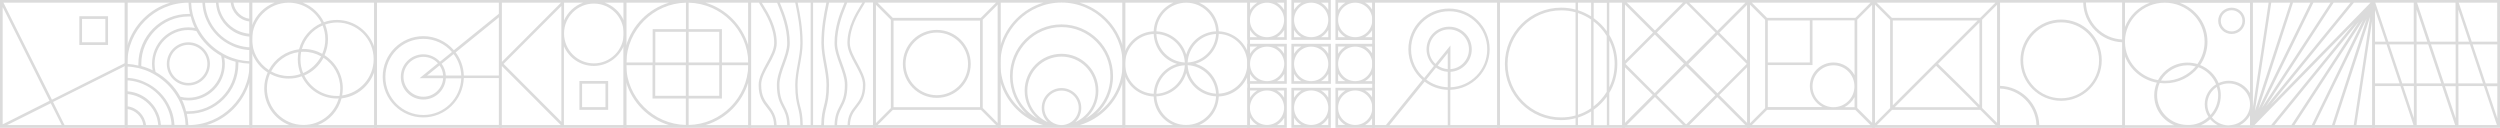 <svg width="900" height="46" viewBox="0 0 900 46" fill="none" xmlns="http://www.w3.org/2000/svg">
<path d="M0 0V46H45.918V0H0ZM0.964 2.53L17.816 36.294L0.964 44.758V2.53ZM2.526 45.034L18.276 37.168L22.224 45.034H2.526ZM44.954 45.034H23.235L19.102 36.708L44.954 23.782V45.034ZM44.954 22.724L18.689 35.88L1.24 0.966H44.954V22.724Z" fill="#DBDBDB"/>
<path d="M38.893 5.842H28.561V16.192H38.893V5.842ZM37.929 15.226H29.526V6.808H37.929V15.226Z" fill="#DBDBDB"/>
<path d="M83.975 0H83.011H78.648H77.684H73.781H72.817H68.822H67.858H44.898V23V23.966V27.968V28.934V32.844V33.81V38.18V39.146V46H51.74H52.705H57.067H58.031H61.934H62.898H66.893H67.858H90.817V23V22.034V18.032V17.066V13.156V12.19V7.82V6.854V0H83.975ZM70.153 10.074C69.419 9.936 68.638 9.844 67.858 9.844C60.602 9.844 54.725 15.732 54.725 23C54.725 23.782 54.817 24.564 54.955 25.3C53.669 24.656 52.291 24.15 50.868 23.782C50.868 23.506 50.868 23.276 50.868 23C50.868 13.616 58.49 5.934 67.903 5.934C68.179 5.934 68.409 5.934 68.684 5.934C69.006 7.406 69.511 8.786 70.153 10.074ZM70.704 11.178C72.771 14.904 75.893 18.032 79.613 20.102C79.842 21.022 79.98 21.988 79.98 23C79.98 29.716 74.516 35.19 67.812 35.19C66.802 35.19 65.837 35.052 64.919 34.822C62.852 31.096 59.73 27.968 56.011 25.898C55.781 24.978 55.643 24.012 55.643 23C55.643 16.284 61.108 10.81 67.812 10.81C68.822 10.81 69.786 10.948 70.704 11.178ZM45.817 0.966H61.245C53.852 3.174 48.021 9.016 45.817 16.422V0.966ZM45.817 23C45.817 10.856 55.689 0.966 67.812 0.966C67.812 0.966 67.812 0.966 67.858 0.966C67.903 2.346 68.087 3.68 68.363 5.014C68.179 5.014 67.995 5.014 67.812 5.014C57.893 5.014 49.812 13.11 49.812 23.046C49.812 23.23 49.812 23.414 49.812 23.598C48.526 23.276 47.194 23.092 45.817 23ZM45.817 45.034V39.238C48.801 39.652 51.189 42.044 51.602 45.034H45.817ZM52.567 45.034C52.108 41.492 49.352 38.686 45.817 38.272V33.856C46.46 33.902 47.148 33.994 47.745 34.178C48.205 34.27 48.664 34.454 49.123 34.592C52.429 35.834 55.046 38.456 56.24 41.722C56.424 42.182 56.562 42.642 56.654 43.102C56.791 43.746 56.929 44.39 56.975 45.034H52.567ZM57.939 45.034C57.893 44.574 57.847 44.114 57.756 43.654C57.664 43.24 57.572 42.826 57.48 42.412C56.24 37.996 52.796 34.546 48.388 33.304C47.975 33.212 47.562 33.12 47.148 33.028C46.689 32.936 46.23 32.89 45.771 32.844V28.934C46.046 28.934 46.322 28.98 46.597 28.98C48.251 29.164 49.812 29.578 51.281 30.176C51.74 30.36 52.2 30.59 52.659 30.82C55.735 32.43 58.261 34.96 59.868 38.042C60.097 38.502 60.327 38.962 60.511 39.422C61.108 40.894 61.521 42.458 61.705 44.114C61.751 44.39 61.751 44.666 61.751 44.942H57.939V45.034ZM62.807 45.034C62.807 44.85 62.807 44.62 62.761 44.436C62.623 42.872 62.301 41.4 61.796 39.974C61.659 39.56 61.475 39.146 61.291 38.778C59.501 34.638 56.148 31.326 52.062 29.532C51.648 29.348 51.281 29.21 50.868 29.026C49.444 28.52 47.975 28.198 46.414 28.06C46.23 28.06 46.001 28.014 45.817 28.014V23.966C45.817 23.966 45.817 23.966 45.863 23.966C47.24 24.012 48.618 24.242 49.904 24.518C50.225 24.61 50.546 24.702 50.868 24.794C52.383 25.208 53.807 25.806 55.138 26.542C55.551 26.772 55.965 27.002 56.378 27.278C59.271 29.072 61.705 31.51 63.495 34.408C63.725 34.822 64.001 35.236 64.23 35.65C64.965 36.984 65.516 38.456 65.975 39.928C66.067 40.25 66.159 40.572 66.251 40.894C66.572 42.228 66.756 43.562 66.802 44.942C66.802 44.942 66.802 44.942 66.802 44.988H62.807V45.034ZM65.516 35.926C66.251 36.064 67.031 36.156 67.812 36.156C75.067 36.156 80.944 30.268 80.944 23C80.944 22.218 80.853 21.436 80.715 20.7C82.001 21.344 83.378 21.85 84.802 22.218C84.802 22.494 84.802 22.724 84.802 23C84.802 32.384 77.179 40.066 67.766 40.066C67.49 40.066 67.261 40.066 66.985 40.066C66.664 38.594 66.159 37.26 65.516 35.926ZM89.807 45.034H74.378C81.771 42.826 87.603 36.984 89.807 29.578V45.034ZM67.812 45.034C67.72 43.654 67.536 42.32 67.261 40.986C67.444 40.986 67.628 40.986 67.812 40.986C77.73 40.986 85.812 32.89 85.812 22.954C85.812 22.77 85.812 22.586 85.812 22.402C87.097 22.678 88.475 22.862 89.853 22.908C89.853 22.908 89.853 22.908 89.853 22.954C89.807 35.144 79.934 45.034 67.812 45.034ZM89.807 22.034C88.383 21.988 87.052 21.758 85.72 21.482C85.398 21.39 85.077 21.298 84.756 21.206C83.24 20.792 81.817 20.194 80.485 19.458C80.072 19.228 79.659 18.998 79.245 18.722C76.353 16.928 73.919 14.49 72.128 11.592C71.898 11.178 71.623 10.764 71.393 10.35C70.659 9.016 70.108 7.544 69.648 6.072C69.557 5.75 69.465 5.428 69.373 5.106C69.052 3.772 68.868 2.438 68.822 1.058C68.822 1.058 68.822 1.058 68.822 1.012H72.863C72.863 1.196 72.863 1.426 72.909 1.61C73.046 3.174 73.368 4.646 73.873 6.072C74.011 6.486 74.194 6.9 74.378 7.268C76.169 11.408 79.521 14.72 83.608 16.514C84.021 16.698 84.388 16.836 84.802 17.02C86.225 17.526 87.694 17.848 89.256 17.986C89.439 17.986 89.669 18.032 89.853 18.032V22.034H89.807ZM89.807 17.02C89.531 17.02 89.256 16.974 88.98 16.974C87.327 16.79 85.766 16.376 84.296 15.778C83.837 15.594 83.378 15.364 82.919 15.134C79.842 13.524 77.317 10.994 75.71 7.912C75.48 7.452 75.251 6.992 75.067 6.532C74.47 5.06 74.057 3.496 73.873 1.84C73.827 1.564 73.827 1.288 73.827 1.012H77.73C77.776 1.472 77.822 1.932 77.914 2.392C78.006 2.806 78.097 3.22 78.189 3.634C79.429 8.05 82.873 11.5 87.281 12.742C87.694 12.834 88.108 12.926 88.521 13.018C88.98 13.11 89.439 13.156 89.898 13.202V17.02H89.807ZM89.807 12.144C89.164 12.098 88.521 12.006 87.878 11.822C87.419 11.73 86.96 11.546 86.501 11.408C83.194 10.166 80.577 7.544 79.383 4.278C79.199 3.818 79.062 3.358 78.97 2.898C78.832 2.254 78.694 1.61 78.648 0.966H83.057C83.47 4.508 86.271 7.314 89.807 7.728V12.144ZM89.807 6.762C86.822 6.348 84.434 3.956 84.021 0.966H89.807V6.762Z" fill="#DBDBDB"/>
<path d="M60.053 23C60.053 27.278 63.542 30.774 67.813 30.774C72.083 30.774 75.573 27.278 75.573 23C75.573 18.722 72.083 15.226 67.813 15.226C63.542 15.226 60.053 18.722 60.053 23ZM74.655 23C74.655 26.772 71.578 29.854 67.813 29.854C64.048 29.854 60.971 26.772 60.971 23C60.971 19.228 64.048 16.146 67.813 16.146C71.578 16.192 74.655 19.228 74.655 23Z" fill="#DBDBDB"/>
<path d="M89.796 0V46H135.714V0H89.796ZM108.393 18.676C108.668 18.676 108.944 18.63 109.265 18.63C111.561 18.63 113.719 19.228 115.602 20.286C114.179 22.954 111.883 25.116 109.128 26.312C108.485 24.794 108.163 23.092 108.163 21.344C108.163 20.424 108.255 19.504 108.393 18.676ZM108.209 26.634C106.878 27.094 105.454 27.37 103.939 27.37C101.643 27.37 99.485 26.772 97.602 25.714C99.531 22.034 103.158 19.366 107.429 18.768C107.291 19.596 107.199 20.47 107.199 21.344C107.199 23.184 107.566 24.978 108.209 26.634ZM103.939 28.29C105.592 28.29 107.153 28.014 108.622 27.462C110.918 32.2 115.74 35.466 121.342 35.466C121.525 35.466 121.755 35.466 121.939 35.42C120.378 40.94 115.281 44.988 109.265 44.988C102.01 44.988 96.087 39.054 96.087 31.786C96.087 29.9 96.5 28.152 97.189 26.542C99.209 27.692 101.505 28.29 103.939 28.29ZM121.342 34.546C116.153 34.546 111.699 31.51 109.541 27.186C112.525 25.898 114.959 23.644 116.474 20.792C120.102 23.138 122.49 27.232 122.49 31.878C122.49 32.798 122.398 33.672 122.214 34.546C121.893 34.5 121.617 34.546 121.342 34.546ZM116.842 19.872C117.622 18.124 118.082 16.192 118.082 14.122C118.082 12.236 117.714 10.488 117.071 8.832C118.403 8.372 119.872 8.096 121.342 8.096C128.597 8.096 134.52 14.03 134.52 21.298C134.52 27.968 129.561 33.442 123.179 34.362C123.316 33.534 123.408 32.66 123.408 31.786C123.408 26.818 120.791 22.402 116.842 19.872ZM117.117 14.122C117.117 15.962 116.704 17.756 116.015 19.366C113.995 18.262 111.699 17.618 109.265 17.618C109.082 17.618 108.852 17.618 108.668 17.664C109.77 13.846 112.526 10.718 116.153 9.154C116.75 10.718 117.117 12.374 117.117 14.122ZM107.658 17.756C102.929 18.308 98.934 21.16 96.775 25.208C93.148 22.862 90.76 18.768 90.76 14.168C90.76 6.9 96.684 0.966 103.939 0.966C109.128 0.966 113.582 4.002 115.74 8.326C111.791 10.028 108.76 13.524 107.658 17.756ZM98.842 0.966C95.122 2.392 92.184 5.336 90.76 9.062V0.966H98.842ZM90.76 45.034V19.228C91.862 22.08 93.837 24.472 96.362 26.082C95.582 27.83 95.122 29.762 95.122 31.832C95.122 37.858 98.888 42.964 104.168 45.034H90.76ZM114.362 45.034C118.587 43.424 121.801 39.836 122.949 35.42C128.505 34.776 133.097 30.912 134.796 25.714V45.034H114.362ZM134.75 0.966V16.974C132.913 11.316 127.587 7.176 121.296 7.176C119.643 7.176 118.082 7.452 116.612 8.004C115.051 4.784 112.342 2.254 108.99 0.966H134.75Z" fill="#DBDBDB"/>
<path d="M180.613 28.152V4.14V0H134.694V46H180.613V28.152ZM166.975 27.186C166.883 24.058 165.781 21.16 164.036 18.86L179.694 6.164V27.186H166.975ZM152.419 13.984C156.506 13.984 160.225 15.824 162.705 18.722L158.388 22.218C156.919 20.608 154.761 19.55 152.419 19.55C147.919 19.55 144.291 23.184 144.291 27.692C144.291 32.2 147.919 35.834 152.419 35.834C156.735 35.834 160.271 32.43 160.5 28.198H166.057C165.781 35.512 159.812 41.4 152.419 41.4C144.888 41.4 138.735 35.282 138.735 27.692C138.735 20.102 144.842 13.984 152.419 13.984ZM151.041 28.152H159.536C159.307 31.878 156.184 34.822 152.419 34.822C148.47 34.822 145.256 31.602 145.256 27.646C145.256 23.69 148.47 20.47 152.419 20.47C154.485 20.47 156.368 21.344 157.654 22.77L151.041 28.152ZM158.25 23.552C158.985 24.61 159.444 25.852 159.536 27.186H153.75L158.25 23.552ZM160.5 27.186C160.409 25.622 159.858 24.15 158.985 22.954L163.301 19.458C164.955 21.62 165.919 24.288 166.057 27.186H160.5ZM135.659 45.034V0.966H179.648V4.922L163.393 18.078C160.73 14.996 156.781 13.018 152.373 13.018C144.291 13.018 137.771 19.596 137.771 27.646C137.771 35.742 144.337 42.274 152.373 42.274C160.271 42.274 166.699 35.972 166.975 28.106H179.648V44.988H135.659V45.034Z" fill="#DBDBDB"/>
<path d="M247.909 0H224.49V23.46V46H247.909H270.409V23.46V0H247.909ZM246.944 10.488H234.96V22.494H225.455C225.73 10.718 235.235 1.196 246.944 0.966V10.488ZM258.929 22.494H247.909V11.454H258.929V22.494ZM235.878 23.46H246.898V34.5H235.878V23.46ZM247.909 23.46H258.929V34.5H247.909V23.46ZM246.944 22.494H235.924V11.454H246.944V22.494ZM234.914 23.46V35.466H246.898V44.988C235.143 44.712 225.638 35.19 225.409 23.46H234.914ZM247.909 35.466H259.893V23.46H269.398C269.123 35.236 259.618 44.758 247.909 44.988V35.466ZM259.893 22.494V10.488H247.909V0.966C259.664 1.242 269.169 10.764 269.398 22.494H259.893ZM225.409 0.966H240.837C233.444 3.174 227.613 9.016 225.409 16.422V0.966ZM225.409 45.034V29.578C227.613 36.984 233.444 42.826 240.837 45.034H225.409ZM253.97 45.034C261.363 42.826 267.194 36.984 269.398 29.578V45.034H253.97ZM253.97 0.966H269.398V16.422C267.194 9.016 261.363 3.174 253.97 0.966Z" fill="#DBDBDB"/>
<path d="M315.306 46V0H269.388V46H315.306ZM309.796 2.024C308.143 4.692 305.066 9.706 305.066 15.502C305.066 18.032 306.536 20.7 307.913 23.23C309.245 25.668 310.668 28.198 310.668 30.498C310.668 34.592 309.291 36.294 307.867 38.134C306.536 39.79 305.204 41.538 305.112 45.034H301.347C301.439 41.814 302.219 40.25 303.092 38.64C304.056 36.8 305.066 34.868 305.066 30.498C305.066 28.014 304.102 25.392 303.184 22.862C302.265 20.378 301.347 17.848 301.347 15.502C301.347 9.89 303.367 5.014 304.423 2.392C304.699 1.702 304.883 1.242 304.974 0.966H310.485C310.255 1.242 310.025 1.61 309.796 2.024ZM303.551 2.07C302.449 4.738 300.429 9.706 300.429 15.502C300.429 17.986 301.393 20.608 302.311 23.184C303.23 25.668 304.148 28.198 304.148 30.544C304.148 34.684 303.184 36.478 302.265 38.272C301.393 39.928 300.52 41.63 300.429 45.08H296.617C296.663 41.814 297.076 40.25 297.49 38.594C297.949 36.754 298.454 34.868 298.454 30.544C298.454 28.106 297.995 25.484 297.536 22.954C297.076 20.47 296.617 17.894 296.617 15.502C296.617 9.844 297.627 4.968 298.179 2.346C298.316 1.702 298.408 1.288 298.454 0.966H304.01C303.872 1.288 303.689 1.656 303.551 2.07ZM297.26 2.162C296.709 4.83 295.699 9.752 295.699 15.502C295.699 17.94 296.158 20.562 296.617 23.092C297.076 25.576 297.536 28.152 297.536 30.498C297.536 34.684 297.031 36.524 296.571 38.318C296.158 39.974 295.699 41.676 295.653 45.034H292.714V0.966H297.49C297.444 1.288 297.352 1.702 297.26 2.162ZM291.888 45.034H288.995C288.949 41.63 288.536 39.928 288.076 38.318C287.617 36.524 287.112 34.684 287.112 30.498C287.112 28.106 287.571 25.576 288.031 23.092C288.49 20.562 288.949 17.94 288.949 15.502C288.949 9.752 287.939 4.83 287.388 2.162C287.296 1.702 287.204 1.288 287.158 0.966H291.842V45.034H291.888ZM286.561 2.346C287.112 4.968 288.122 9.844 288.122 15.502C288.122 17.894 287.663 20.47 287.204 22.954C286.745 25.484 286.286 28.06 286.286 30.544C286.286 34.822 286.791 36.754 287.25 38.594C287.663 40.25 288.076 41.814 288.122 45.08H284.311C284.219 41.63 283.347 39.928 282.474 38.272C281.556 36.524 280.592 34.684 280.592 30.544C280.592 28.198 281.51 25.668 282.429 23.184C283.347 20.654 284.311 18.032 284.311 15.502C284.311 9.706 282.291 4.738 281.189 2.07C281.005 1.656 280.867 1.288 280.73 0.966H286.286C286.332 1.288 286.423 1.702 286.561 2.346ZM280.316 2.392C281.372 5.014 283.393 9.89 283.393 15.502C283.393 17.848 282.474 20.378 281.556 22.862C280.638 25.392 279.673 28.014 279.673 30.498C279.673 34.868 280.684 36.754 281.648 38.64C282.52 40.25 283.301 41.814 283.393 45.034H279.582C279.444 41.538 278.112 39.836 276.826 38.134C275.403 36.294 274.025 34.592 274.025 30.498C274.025 28.198 275.403 25.668 276.781 23.23C278.204 20.654 279.627 18.032 279.627 15.502C279.627 9.66 276.551 4.692 274.898 2.024C274.668 1.656 274.439 1.288 274.255 1.012H279.765C279.857 1.288 280.041 1.702 280.316 2.392ZM314.342 45.034H305.985C306.076 41.86 307.27 40.342 308.556 38.686C310.025 36.8 311.541 34.868 311.541 30.498C311.541 27.968 310.071 25.346 308.694 22.77C307.362 20.332 305.939 17.756 305.939 15.456C305.939 9.89 308.923 5.06 310.531 2.438C310.99 1.702 311.265 1.242 311.403 0.92H314.296V45.034H314.342ZM270.352 0.966H273.245C273.383 1.288 273.658 1.748 274.117 2.484C275.724 5.106 278.709 9.936 278.709 15.502C278.709 17.802 277.332 20.332 275.954 22.816C274.576 25.346 273.107 28.014 273.107 30.544C273.107 34.914 274.622 36.892 276.092 38.732C277.377 40.342 278.571 41.906 278.663 45.08H270.306V0.966H270.352Z" fill="#DBDBDB"/>
<path d="M314.286 0V46H360.204V0H314.286ZM358.551 0.966L353.087 6.44H321.403L315.939 0.966H358.551ZM352.812 7.406V38.594H321.679V7.406H352.812ZM315.25 1.656L320.715 7.13V38.916L315.25 44.39V1.656ZM315.939 45.034L321.403 39.56H353.133L358.597 45.034H315.939ZM359.24 44.344L353.776 38.87V7.084L359.24 1.61V44.344Z" fill="#DBDBDB"/>
<path d="M337.246 35.236C343.996 35.236 349.46 29.762 349.46 23C349.46 16.238 343.996 10.764 337.246 10.764C330.496 10.764 325.031 16.238 325.031 23C325.031 29.716 330.496 35.236 337.246 35.236ZM337.246 11.73C343.445 11.73 348.496 16.79 348.496 23C348.496 29.21 343.445 34.27 337.246 34.27C331.047 34.27 325.996 29.21 325.996 23C325.996 16.79 331.047 11.73 337.246 11.73Z" fill="#DBDBDB"/>
<path d="M359.184 0V46H405.102V0H359.184ZM360.148 0.966H375.576C368.184 3.174 362.352 9.016 360.148 16.422V0.966ZM360.148 45.034V29.578C362.352 36.984 368.184 42.826 375.576 45.034H360.148ZM364.556 27.37C364.556 17.664 372.454 9.752 382.143 9.752C391.832 9.752 399.73 17.664 399.73 27.37C399.73 33.948 396.148 39.652 390.821 42.688C393.622 40.25 395.413 36.662 395.413 32.66C395.413 25.346 389.49 19.366 382.143 19.366C374.842 19.366 368.872 25.3 368.872 32.66C368.872 36.662 370.663 40.25 373.464 42.688C368.138 39.698 364.556 33.948 364.556 27.37ZM382.786 44.988C382.556 44.988 382.372 45.034 382.143 45.034C381.913 45.034 381.73 45.034 381.5 44.988C378.377 44.666 375.944 42.044 375.944 38.824C375.944 35.42 378.699 32.614 382.143 32.614C385.541 32.614 388.342 35.374 388.342 38.824C388.342 42.044 385.862 44.666 382.786 44.988ZM389.26 38.824C389.26 34.868 386.046 31.694 382.143 31.694C378.24 31.694 375.025 34.914 375.025 38.824C375.025 40.848 375.852 42.642 377.184 43.976C372.867 42.044 369.837 37.72 369.837 32.706C369.837 25.898 375.347 20.378 382.143 20.378C388.939 20.378 394.449 25.898 394.449 32.706C394.449 37.72 391.418 42.044 387.102 43.976C388.434 42.642 389.26 40.848 389.26 38.824ZM404.138 45.034H388.709C396.102 42.826 401.934 36.984 404.138 29.578V45.034ZM394.724 41.032C398.398 37.628 400.694 32.752 400.694 27.37C400.694 17.112 392.383 8.786 382.143 8.786C371.903 8.786 363.592 17.112 363.592 27.37C363.592 32.752 365.888 37.628 369.561 41.032C363.867 37.03 360.148 30.452 360.148 22.954C360.148 10.81 370.02 0.92 382.143 0.92C394.265 0.92 404.138 10.81 404.138 22.954C404.138 30.452 400.418 37.076 394.724 41.032ZM404.138 16.422C401.934 9.016 396.102 3.174 388.709 0.966H404.138V16.422Z" fill="#DBDBDB"/>
<path d="M404.082 0V46H450V0H404.082ZM427.041 19.688C425.664 14.996 421.393 11.5 416.296 11.27C416.526 5.52 421.256 0.966 427.041 0.966C432.827 0.966 437.557 5.566 437.786 11.27C432.689 11.5 428.419 14.95 427.041 19.688ZM437.786 12.236C437.511 17.756 433.102 22.218 427.546 22.494C427.822 16.928 432.23 12.466 437.786 12.236ZM437.786 33.718C432.276 33.442 427.822 29.026 427.546 23.46C433.102 23.736 437.511 28.198 437.786 33.718ZM426.536 22.494C421.026 22.218 416.572 17.802 416.296 12.236C421.852 12.466 426.261 16.928 426.536 22.494ZM405.046 0.966H422.403C418.363 2.714 415.516 6.67 415.332 11.27C410.694 11.454 406.791 14.306 405.046 18.354V0.966ZM415.332 12.236C415.562 17.342 419.006 21.62 423.735 23C419.051 24.38 415.562 28.658 415.332 33.764C409.592 33.534 405.046 28.796 405.046 23C405.046 17.204 409.638 12.466 415.332 12.236ZM426.536 23.506C426.261 29.026 421.852 33.488 416.296 33.764C416.572 28.198 421.026 23.736 426.536 23.506ZM405.046 45.034V27.646C406.791 31.694 410.74 34.546 415.332 34.73C415.516 39.376 418.363 43.286 422.403 45.034H405.046ZM416.296 34.684C421.393 34.454 425.664 31.004 427.041 26.266C428.419 30.958 432.689 34.454 437.786 34.684C437.557 40.434 432.827 44.988 427.041 44.988C421.256 45.034 416.572 40.434 416.296 34.684ZM449.036 45.034H431.679C435.72 43.286 438.567 39.33 438.75 34.73C443.388 34.546 447.291 31.694 449.036 27.646V45.034ZM438.75 33.718C438.521 28.612 435.077 24.334 430.347 22.954C435.031 21.574 438.521 17.296 438.75 12.19C444.49 12.42 449.036 17.158 449.036 22.954C449.036 28.75 444.444 33.488 438.75 33.718ZM449.036 18.354C447.291 14.306 443.342 11.454 438.75 11.27C438.567 6.624 435.72 2.714 431.679 0.966H449.036V18.354Z" fill="#DBDBDB"/>
<path d="M675 0H629V46H675V0ZM660.05 38.594C655.864 38.594 652.506 35.19 652.506 31.05C652.506 26.864 655.91 23.506 660.05 23.506C664.236 23.506 667.594 26.91 667.594 31.05C667.64 35.19 664.236 38.594 660.05 38.594ZM667.64 34.96V38.594H664.006C665.524 37.766 666.812 36.524 667.64 34.96ZM660.05 22.494C655.358 22.494 651.54 26.312 651.54 31.004C651.54 34.27 653.426 37.122 656.14 38.548H636.406V23.414H652.506V7.314H667.64V27.048C666.214 24.38 663.362 22.494 660.05 22.494ZM636.406 22.494V7.36H651.54V22.494H636.406ZM667.916 6.44H652.506H636.13L630.656 0.966H673.39L667.916 6.44ZM635.44 7.13V23.506V38.916L629.966 44.39V1.656L635.44 7.13ZM636.13 39.56H667.916L673.39 45.034H630.656L636.13 39.56ZM668.606 38.87V7.084L674.08 1.61V44.344L668.606 38.87Z" fill="#DBDBDB"/>
<path d="M456.123 15.778H449V30.176H456.123H463.246V15.778H456.123C456.169 15.778 456.169 15.778 456.123 15.778ZM450.011 16.744H452.63C451.527 17.388 450.654 18.308 450.011 19.366V16.744ZM450.011 29.21V26.588C450.654 27.692 451.527 28.612 452.63 29.21H450.011ZM462.281 29.21H459.707C460.81 28.566 461.683 27.646 462.327 26.588V29.21H462.281ZM456.169 29.21C452.768 29.21 450.011 26.404 450.011 23C450.011 19.55 452.768 16.79 456.169 16.79C459.569 16.79 462.327 19.596 462.327 23C462.281 26.404 459.524 29.21 456.169 29.21ZM462.281 16.744V19.366C461.637 18.262 460.764 17.342 459.661 16.744H462.281Z" fill="#DBDBDB"/>
<path d="M472.022 15.778H464.899V30.176H472.022H479.145V15.778H472.022ZM465.864 16.744H468.484C467.381 17.388 466.508 18.308 465.864 19.366V16.744ZM465.864 29.21V26.588C466.508 27.692 467.381 28.612 468.484 29.21H465.864ZM478.18 29.21H475.561C476.664 28.566 477.537 27.646 478.18 26.588V29.21ZM472.022 29.21C468.622 29.21 465.864 26.404 465.864 23C465.864 19.55 468.622 16.79 472.022 16.79C475.423 16.79 478.18 19.596 478.18 23C478.18 26.404 475.423 29.21 472.022 29.21ZM478.18 16.744V19.366C477.537 18.262 476.664 17.342 475.561 16.744H478.18Z" fill="#DBDBDB"/>
<path d="M487.877 15.778H480.754V30.176H487.877H495V15.778H487.877ZM481.719 16.744H484.338C483.235 17.388 482.362 18.308 481.719 19.366V16.744ZM481.719 29.21V26.588C482.362 27.692 483.235 28.612 484.338 29.21H481.719ZM494.035 29.21H491.415C492.518 28.566 493.391 27.646 494.035 26.588V29.21ZM487.877 29.21C484.476 29.21 481.719 26.404 481.719 23C481.719 19.55 484.476 16.79 487.877 16.79C491.277 16.79 494.035 19.596 494.035 23C494.035 26.404 491.277 29.21 487.877 29.21ZM494.035 16.744V19.366C493.391 18.262 492.518 17.342 491.415 16.744H494.035Z" fill="#DBDBDB"/>
<path d="M449.044 14.352H463.244V0H449.044V14.352ZM462.279 13.386H459.705C460.808 12.742 461.681 11.822 462.325 10.764V13.386H462.279ZM462.279 0.966V3.588C461.635 2.484 460.762 1.564 459.659 0.966H462.279ZM450.009 0.966H452.628C451.525 1.61 450.652 2.53 450.009 3.588V0.966ZM456.121 0.966C459.522 0.966 462.279 3.772 462.279 7.176C462.279 10.626 459.522 13.386 456.121 13.386C452.72 13.386 449.963 10.58 449.963 7.176C450.009 3.726 452.766 0.966 456.121 0.966ZM450.009 10.764C450.652 11.868 451.525 12.788 452.628 13.386H450.009V10.764Z" fill="#DBDBDB"/>
<path d="M464.899 14.352H479.099V0H464.899V14.352ZM478.18 13.386H475.561C476.664 12.742 477.537 11.822 478.18 10.764V13.386ZM478.18 0.966V3.588C477.537 2.484 476.664 1.564 475.561 0.966H478.18ZM465.864 0.966H468.484C467.381 1.61 466.508 2.53 465.864 3.588V0.966ZM472.022 0.966C475.423 0.966 478.18 3.772 478.18 7.176C478.18 10.626 475.423 13.386 472.022 13.386C468.622 13.386 465.864 10.58 465.864 7.176C465.864 3.726 468.622 0.966 472.022 0.966ZM465.864 10.764C466.508 11.868 467.381 12.788 468.484 13.386H465.864V10.764Z" fill="#DBDBDB"/>
<path d="M480.754 0V14.398H494.954V0H480.754ZM481.719 0.966H484.338C483.235 1.61 482.362 2.53 481.719 3.588V0.966ZM481.719 13.386V10.764C482.362 11.868 483.235 12.788 484.338 13.386H481.719ZM494.035 13.386H491.415C492.518 12.742 493.391 11.822 494.035 10.764V13.386ZM487.877 13.386C484.476 13.386 481.719 10.58 481.719 7.176C481.719 3.726 484.476 0.966 487.877 0.966C491.277 0.966 494.035 3.772 494.035 7.176C494.035 10.58 491.277 13.386 487.877 13.386ZM494.035 3.588C493.391 2.484 492.518 1.564 491.415 0.966H494.035V3.588Z" fill="#DBDBDB"/>
<path d="M449.045 46H463.245V31.602H449.045V46ZM462.28 45.034H459.706C460.809 44.39 461.682 43.47 462.326 42.412V45.034H462.28ZM462.28 32.568V35.19C461.636 34.086 460.763 33.166 459.66 32.568H462.28ZM450.01 32.568H452.629C451.526 33.212 450.653 34.132 450.01 35.19V32.568ZM456.122 32.568C459.523 32.568 462.28 35.374 462.28 38.778C462.28 42.228 459.523 44.988 456.122 44.988C452.721 44.988 449.964 42.182 449.964 38.778C450.01 35.374 452.767 32.568 456.122 32.568ZM450.01 42.366C450.653 43.47 451.526 44.39 452.629 44.988H450.01V42.366Z" fill="#DBDBDB"/>
<path d="M464.899 46H479.099V31.602H464.899V46ZM478.18 45.034H475.561C476.664 44.39 477.537 43.47 478.18 42.412V45.034ZM478.18 32.568V35.19C477.537 34.086 476.664 33.166 475.561 32.568H478.18ZM465.864 32.568H468.484C467.381 33.212 466.508 34.132 465.864 35.19V32.568ZM472.022 32.568C475.423 32.568 478.18 35.374 478.18 38.778C478.18 42.228 475.423 44.988 472.022 44.988C468.622 44.988 465.864 42.182 465.864 38.778C465.864 35.374 468.622 32.568 472.022 32.568ZM465.864 42.366C466.508 43.47 467.381 44.39 468.484 44.988H465.864V42.366Z" fill="#DBDBDB"/>
<path d="M480.754 46H494.954V31.602H480.754V46ZM494.035 45.034H491.415C492.518 44.39 493.391 43.47 494.035 42.412V45.034ZM494.035 32.568V35.19C493.391 34.086 492.518 33.166 491.415 32.568H494.035ZM481.719 32.568H484.338C483.235 33.212 482.362 34.132 481.719 35.19V32.568ZM487.877 32.568C491.277 32.568 494.035 35.374 494.035 38.778C494.035 42.228 491.277 44.988 487.877 44.988C484.476 44.988 481.719 42.182 481.719 38.778C481.719 35.374 484.476 32.568 487.877 32.568ZM481.719 42.366C482.362 43.47 483.235 44.39 484.338 44.988H481.719V42.366Z" fill="#DBDBDB"/>
<path d="M522.152 46L498.14 46L494 46L494 0L540 2.01072e-06L540 46L522.152 46ZM521.186 32.338C518.058 32.246 515.16 31.142 512.86 29.394L500.164 45.08L521.186 45.08L521.186 32.338ZM507.984 17.756C507.984 21.85 509.824 25.576 512.722 28.06L516.218 23.736C514.608 22.264 513.55 20.102 513.55 17.756C513.55 13.248 517.184 9.614 521.692 9.614C526.2 9.614 529.834 13.248 529.834 17.756C529.834 22.08 526.43 25.622 522.198 25.852L522.198 31.418C529.512 31.142 535.4 25.162 535.4 17.756C535.4 10.212 529.282 4.048 521.692 4.048C514.102 4.048 507.984 10.166 507.984 17.756ZM522.152 16.376L522.152 24.886C525.878 24.656 528.822 21.528 528.822 17.756C528.822 13.8 525.602 10.58 521.646 10.58C517.69 10.58 514.47 13.8 514.47 17.756C514.47 19.826 515.344 21.712 516.77 23L522.152 16.376ZM517.552 23.598C518.61 24.334 519.852 24.794 521.186 24.886L521.186 19.09L517.552 23.598ZM521.186 25.852C519.622 25.76 518.15 25.208 516.954 24.334L513.458 28.658C515.62 30.314 518.288 31.28 521.186 31.418L521.186 25.852ZM539.034 0.966L494.966 0.966L494.966 45.034L498.922 45.034L512.078 28.75C508.996 26.082 507.018 22.126 507.018 17.71C507.018 9.614 513.596 3.082 521.646 3.082C529.742 3.082 536.274 9.66 536.274 17.71C536.274 25.622 529.972 32.062 522.106 32.338L522.106 45.034L538.988 45.034L538.988 0.966L539.034 0.966Z" fill="#DBDBDB"/>
<path d="M585 0H539V46H585V0ZM578.422 33.074C577.18 35.098 575.57 36.892 573.684 38.318V7.682C575.57 9.108 577.18 10.902 578.422 12.926V33.074ZM579.342 14.582C580.584 17.112 581.274 19.964 581.274 23C581.274 26.036 580.584 28.888 579.342 31.418V14.582ZM568.072 4.692C569.774 5.244 571.338 6.026 572.81 7.038V38.962C571.384 39.928 569.774 40.756 568.072 41.308V4.692ZM567.198 41.584C565.542 42.044 563.794 42.274 562 42.274C551.374 42.274 542.726 33.626 542.726 23C542.726 12.374 551.374 3.726 562 3.726C563.794 3.726 565.542 3.956 567.198 4.416V41.584ZM568.072 3.68V0.966H572.81V5.888C571.338 4.968 569.774 4.232 568.072 3.68ZM572.81 40.112V45.034H568.072V42.32C569.774 41.768 571.338 41.032 572.81 40.112ZM573.73 39.514C575.57 38.226 577.134 36.616 578.468 34.822V45.08H573.73V39.514ZM573.73 6.532V1.012H578.468V11.27C577.134 9.384 575.524 7.82 573.73 6.532ZM539.966 0.966H567.198V3.45C565.542 2.99 563.794 2.76 562 2.76C550.822 2.76 541.76 11.822 541.76 23C541.76 34.178 550.822 43.24 562 43.24C563.794 43.24 565.542 43.01 567.198 42.55V45.034H539.966V0.966ZM584.034 45.034H579.342V33.442C581.182 30.406 582.24 26.818 582.24 23C582.24 19.182 581.182 15.594 579.342 12.558V0.966H584.034V45.034Z" fill="#DBDBDB"/>
<path d="M630 0H584V46H630V0ZM607.092 22.218L596.466 11.684L607 1.15L617.58 11.73L607.092 22.218ZM606.218 22.908L595.684 33.534L585.15 23L595.73 12.42L606.218 22.908ZM606.908 23.736L617.534 34.27L607 44.804L596.42 34.224L606.908 23.736ZM607.782 23.092L618.316 12.466L628.85 23L618.27 33.58L607.782 23.092ZM618.96 11.776L629.034 1.656V21.85L618.96 11.776ZM628.344 0.966L618.224 11.086L608.104 0.966H628.344ZM595.776 10.994L585.656 0.92H605.85L595.776 10.994ZM584.966 1.61L595.086 11.73L584.966 21.85V1.61ZM594.994 34.178L584.92 44.298V24.15L594.994 34.178ZM585.656 45.034L595.776 34.914L605.896 45.034H585.656ZM618.224 34.96L628.344 45.034H608.15L618.224 34.96ZM629.034 44.344L618.914 34.224L629.034 24.104V44.344Z" fill="#DBDBDB"/>
<path d="M674 46H720V0H674V46ZM681.13 39.56H712.916L718.39 45.034H675.656L681.13 39.56ZM712.594 37.812C709.42 34.408 699.668 24.932 697.69 23L712.594 8.096V37.812ZM681.406 37.904V7.36H711.95L681.406 37.904ZM697 23.69C698.978 25.576 709.006 35.374 712.042 38.594H682.096L697 23.69ZM713.56 38.87V7.084L719.034 1.61V44.344L713.56 38.87ZM712.87 6.44H681.084L675.61 0.966H718.344L712.87 6.44ZM680.44 7.13V38.916L674.966 44.39V1.656L680.44 7.13Z" fill="#DBDBDB"/>
<path d="M719 0V46H765V0H719ZM719.966 45.034V31.878C727.142 32.108 732.892 37.904 733.122 45.034H719.966ZM764.08 45.034H734.134C733.904 37.352 727.694 31.142 720.012 30.912V0.966H749.958C750.142 8.694 756.352 14.95 764.08 15.226V45.034ZM764.08 14.214C756.904 13.984 751.108 8.142 750.924 0.92H764.08V14.214Z" fill="#DBDBDB"/>
<path d="M742.001 7.038C733.951 7.038 727.373 13.616 727.373 21.666C727.373 29.716 733.951 36.294 742.001 36.294C750.051 36.294 756.629 29.716 756.629 21.666C756.629 13.616 750.097 7.038 742.001 7.038ZM742.001 35.374C734.457 35.374 728.339 29.256 728.339 21.712C728.339 14.168 734.457 8.05 742.001 8.05C749.545 8.05 755.663 14.168 755.663 21.712C755.709 29.21 749.545 35.374 742.001 35.374Z" fill="#DBDBDB"/>
<path d="M764 14.766V0H811V46H764V15.272C764 15.18 764 15.088 764 15.042C764 14.95 764 14.858 764 14.766ZM810.06 1.012H784.727C790.555 3.128 794.691 8.602 794.691 15.042C794.691 18.124 793.704 21.022 792.059 23.414C795.067 24.61 797.464 26.956 798.686 29.9C799.814 29.394 801.083 29.072 802.399 29.072C805.736 29.072 808.65 30.958 810.107 33.672V1.012H810.06ZM798.075 31.28C796.007 32.614 794.644 34.914 794.644 37.536C794.644 38.962 795.067 40.296 795.772 41.4C797.511 39.514 798.545 36.984 798.545 34.27C798.545 33.258 798.357 32.246 798.075 31.28ZM810.06 45.08V41.4C809.214 42.964 807.945 44.252 806.347 45.08H810.06ZM802.587 45.08C806.723 44.942 810.013 41.63 810.013 37.582C810.013 33.442 806.582 30.038 802.305 30.038C801.083 30.038 799.955 30.314 798.921 30.82C799.297 31.924 799.485 33.12 799.485 34.316C799.485 37.398 798.263 40.158 796.289 42.274C797.652 43.93 799.72 45.034 802.023 45.126H802.587V45.08ZM798.404 45.08C797.37 44.528 796.43 43.792 795.678 42.918C794.691 43.792 793.563 44.574 792.294 45.08H798.404ZM795.067 42.09C794.221 40.756 793.704 39.192 793.704 37.536C793.704 34.5 795.349 31.878 797.793 30.36C796.665 27.554 794.362 25.3 791.448 24.196C788.628 27.738 784.257 29.992 779.369 29.992C778.758 29.992 778.1 29.946 777.489 29.854C776.878 31.188 776.549 32.66 776.549 34.224C776.549 40.158 781.484 44.988 787.547 44.988C790.461 45.08 793.093 43.93 795.067 42.09ZM790.461 23.92C789.521 23.69 788.534 23.506 787.547 23.506C783.458 23.506 779.839 25.714 777.959 28.98C778.429 29.026 778.899 29.072 779.369 29.072C783.787 29.072 787.782 27.048 790.461 23.92ZM764.987 45.08H782.753C778.476 43.286 775.515 39.146 775.515 34.316C775.515 32.706 775.844 31.188 776.455 29.762C771.191 28.796 766.867 25.116 764.987 20.286V45.08ZM764.987 15.272C765.128 22.08 770.204 27.738 776.878 28.842C778.899 25.116 782.894 22.54 787.5 22.54C788.722 22.54 789.944 22.724 791.072 23.046C792.717 20.746 793.657 17.986 793.657 14.996C793.657 7.268 787.218 0.966 779.322 0.966C771.52 0.966 765.128 7.13 764.987 14.766V15.272ZM764.987 9.752C766.538 5.704 769.828 2.484 773.964 0.966H764.987V9.752Z" fill="#DBDBDB"/>
<path d="M803.386 12.236C800.707 12.236 798.545 10.12 798.545 7.498C798.545 4.876 800.707 2.76 803.386 2.76C806.065 2.76 808.227 4.876 808.227 7.498C808.227 10.12 806.065 12.236 803.386 12.236ZM803.386 3.68C801.224 3.68 799.485 5.382 799.485 7.498C799.485 9.614 801.224 11.316 803.386 11.316C805.548 11.316 807.287 9.614 807.287 7.498C807.287 5.382 805.548 3.68 803.386 3.68Z" fill="#DBDBDB"/>
<path d="M855 0.506V45.54V46H810V0H855V0.506ZM851.985 6.762L833.265 45.034H839.52L851.985 6.762ZM840.51 45.034H847.35L853.245 6.026L840.51 45.034ZM850.725 7.176L826.02 45.034H832.23L850.725 7.176ZM849.24 7.728L818.82 45.034H824.895L849.24 7.728ZM847.53 8.326L811.62 45.034H817.605L847.53 8.326ZM813.015 39.238L831.735 0.966H825.48L813.015 39.238ZM824.49 0.966H817.65L811.755 39.974L824.49 0.966ZM814.275 38.824L838.98 0.966H832.815L814.275 38.824ZM815.76 38.272L846.18 0.966H840.105L815.76 38.272ZM817.47 37.674L853.38 0.966H847.395L817.47 37.674ZM854.055 6.762L848.295 45.034H854.055V6.762ZM810.945 39.238L816.705 0.966H810.945V39.238Z" fill="#DBDBDB"/>
<path d="M884.038 0H870.008H869.042H854V15.011V15.978V30.022V30.989V46H868.996H869.962H883.992H884.958H900V30.989V30.022V15.978V15.011V0H885.004H884.038ZM884.038 42.593L880.174 31.035H884.038V42.593ZM879.852 30.022L875.16 15.978H884.038V30.022H879.852ZM869.962 3.453L873.826 15.011H869.962V3.453ZM868.996 30.022H864.81L860.118 15.978H868.996V30.022ZM868.996 30.989V42.547L865.132 30.989H868.996ZM869.962 15.978H874.148L878.84 30.022H869.962V15.978ZM885.004 15.978H889.19L893.882 30.022H885.004V15.978ZM885.004 15.011V3.453L888.868 15.011H885.004ZM884.038 15.011H874.838L870.146 0.967H883.992V15.011H884.038ZM868.996 15.011H859.796L855.104 0.967H868.95V15.011H868.996ZM854.966 3.453L858.83 15.011H854.966V3.453ZM854.966 15.978H859.152L863.844 30.022H854.966V15.978ZM854.966 30.989H864.166L868.858 45.033H855.012V30.989H854.966ZM869.962 30.989H879.162L883.854 45.033H870.008V30.989H869.962ZM885.004 30.989H894.204L898.896 45.033H885.05V30.989H885.004ZM899.034 42.593L895.17 31.035H899.034V42.593ZM899.034 30.022H894.848L890.156 15.978H899.034V30.022ZM899.034 15.011H889.834L885.142 0.967H898.988V15.011H899.034Z" fill="#DBDBDB"/>
<path d="M179.592 0V46H225.51V0H179.592ZM180.556 0.966H201.954L180.602 22.356V0.966H180.556ZM180.556 45.034V23.644L201.908 45.034H180.556ZM202.092 43.838L181.291 23L202.092 2.162V43.838ZM203.056 0.966H209.898C206.821 2.07 204.342 4.416 203.056 7.36V0.966ZM224.546 45.034H203.01V16.652C204.801 20.838 208.934 23.736 213.755 23.736C218.576 23.736 222.709 20.792 224.5 16.652V45.034H224.546ZM213.801 22.816C207.878 22.816 203.056 17.986 203.056 12.052C203.056 6.118 207.878 1.288 213.801 1.288C219.724 1.288 224.546 6.118 224.546 12.052C224.546 17.986 219.724 22.816 213.801 22.816ZM224.546 7.36C223.26 4.37 220.781 2.07 217.704 0.966H224.546V7.36Z" fill="#DBDBDB"/>
<path d="M208.587 39.538H218.935V29.162H208.587V39.538ZM209.553 30.13H217.969V38.57H209.553V30.13Z" fill="#DBDBDB"/>
</svg>
